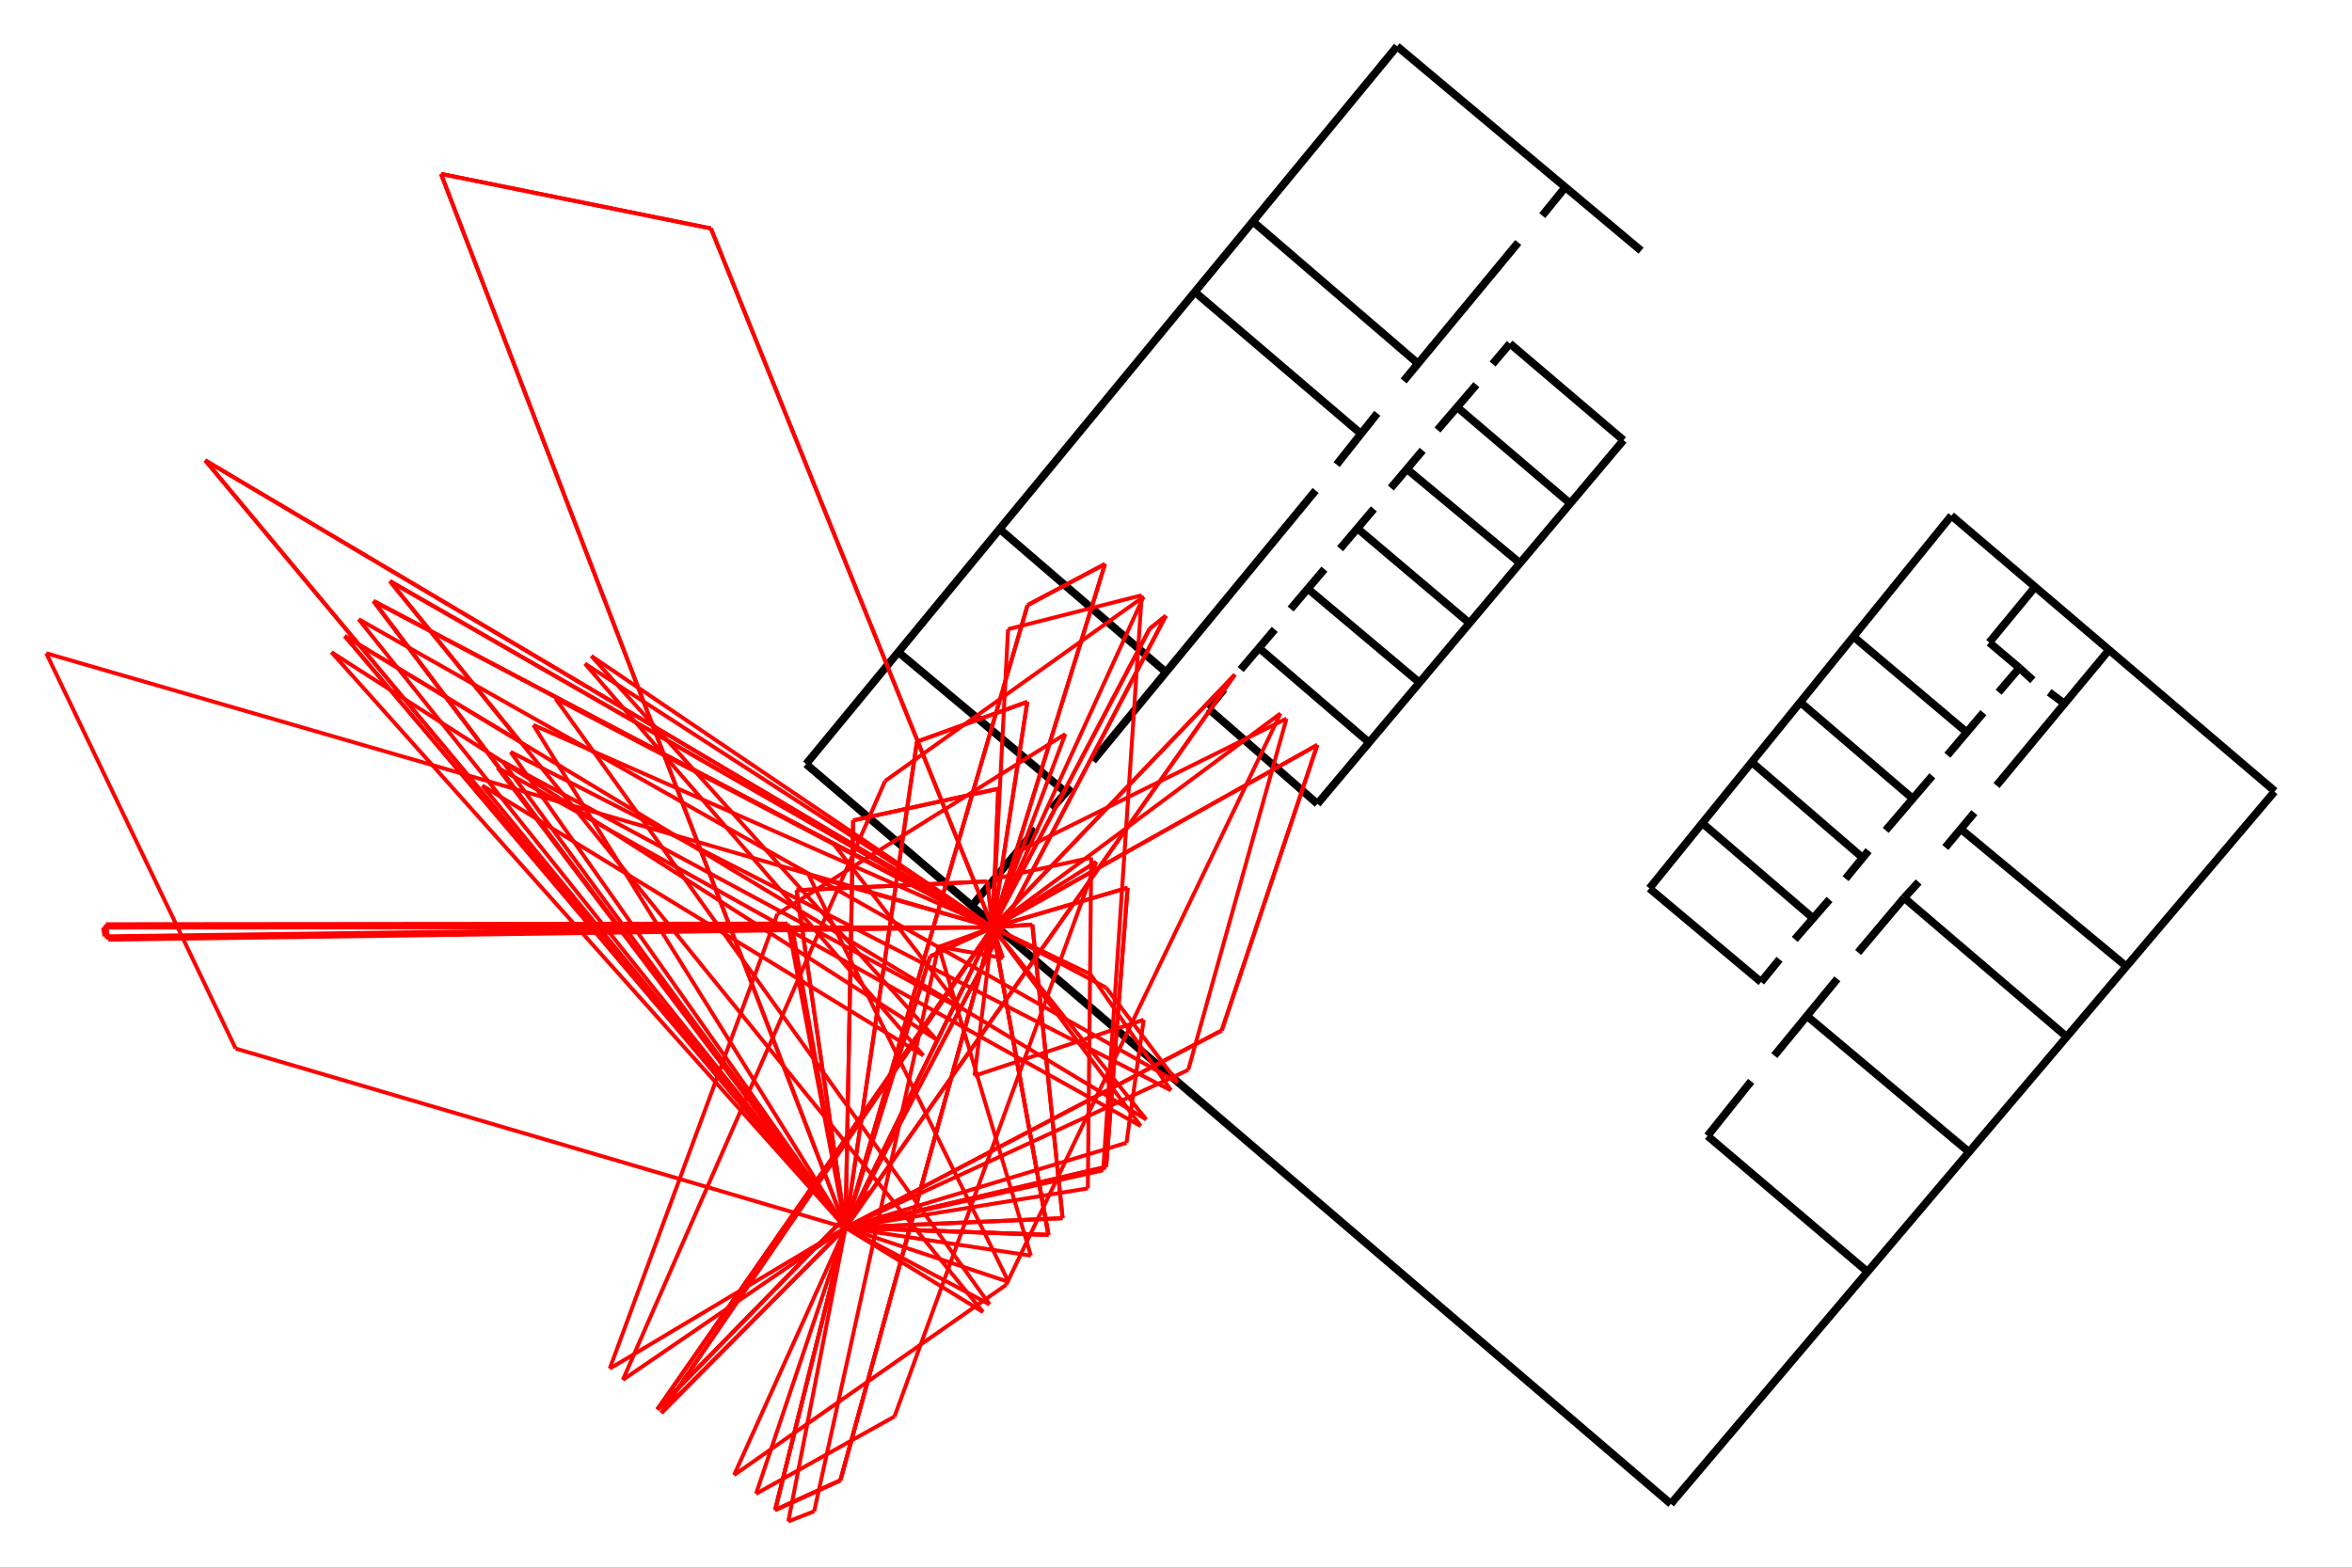 <?xml version="1.0" encoding="utf-8"?>
<svg xmlns="http://www.w3.org/2000/svg" xmlns:xlink="http://www.w3.org/1999/xlink" width="600" height="400" viewBox="0 0 600 400">
<rect x="0" y="0" width="600" height="400" fill="#333333" stroke="none"/>
<defs>
  <clipPath id="clip00">
    <rect x="0" y="0" width="600" height="400"/>
  </clipPath>
</defs>
<polygon clip-path="url(#clip9900)" points="
0,400 600,400 600,0 0,0 
  " fill="#ffffff" fill-opacity="1"/>
<defs>
  <clipPath id="clip01">
    <rect x="120" y="0" width="421" height="400"/>
  </clipPath>
</defs>
<polygon clip-path="url(#clip9900)" points="
11.811,388.189 580.315,388.189 580.315,11.811 11.811,11.811 
  " fill="#ffffff" fill-opacity="1"/>
<defs>
  <clipPath id="clip02">
    <rect x="11" y="11" width="570" height="377"/>
  </clipPath>
</defs>
<polyline clip-path="url(#clip9900)" style="stroke:#000000; stroke-width:1; stroke-opacity:0; fill:none" points="
  11.811,388.189 580.315,388.189 
  "/>
<polyline clip-path="url(#clip9900)" style="stroke:#000000; stroke-width:1; stroke-opacity:0; fill:none" points="
  11.811,388.189 11.811,11.811 
  "/>
<polyline clip-path="url(#clip9902)" style="stroke:#000000; stroke-width:2; stroke-opacity:1; fill:none" points="
  426.234,383.713 205.636,194.95 
  "/>
<polyline clip-path="url(#clip9902)" style="stroke:#000000; stroke-width:2; stroke-opacity:1; fill:none" points="
  205.636,194.95 356.402,11.811 
  "/>
<polyline clip-path="url(#clip9902)" style="stroke:#000000; stroke-width:2; stroke-opacity:1; fill:none" points="
  356.402,11.811 418.641,63.957 
  "/>
<polyline clip-path="url(#clip9902)" style="stroke:#000000; stroke-width:2; stroke-opacity:1; fill:none" points="
  426.234,383.713 580.216,202.003 
  "/>
<polyline clip-path="url(#clip9902)" style="stroke:#000000; stroke-width:2; stroke-opacity:1; fill:none" points="
  580.315,201.874 497.81,131.564 
  "/>
<polyline clip-path="url(#clip9902)" style="stroke:#000000; stroke-width:2; stroke-opacity:1; fill:none" points="
  497.81,131.564 420.769,226.668 
  "/>
<polyline clip-path="url(#clip9902)" style="stroke:#000000; stroke-width:2; stroke-opacity:1; fill:none" points="
  420.769,226.668 449.238,250.555 
  "/>
<polyline clip-path="url(#clip9902)" style="stroke:#000000; stroke-width:2; stroke-opacity:1; fill:none" points="
  515.144,170.423 507.463,163.932 
  "/>
<polyline clip-path="url(#clip9902)" style="stroke:#000000; stroke-width:2; stroke-opacity:1; fill:none" points="
  507.463,163.932 519.115,149.797 
  "/>
<polyline clip-path="url(#clip9902)" style="stroke:#000000; stroke-width:2; stroke-opacity:1; fill:none" points="
  472.852,162.472 501.636,186.774 
  "/>
<polyline clip-path="url(#clip9902)" style="stroke:#000000; stroke-width:2; stroke-opacity:1; fill:none" points="
  459.432,179.317 487.509,203.396 
  "/>
<polyline clip-path="url(#clip9902)" style="stroke:#000000; stroke-width:2; stroke-opacity:1; fill:none" points="
  446.806,194.411 475.148,218.849 
  "/>
<polyline clip-path="url(#clip9902)" style="stroke:#000000; stroke-width:2; stroke-opacity:1; fill:none" points="
  434.18,209.954 462.434,234.212 
  "/>
<polyline clip-path="url(#clip9902)" style="stroke:#000000; stroke-width:2; stroke-opacity:1; fill:none" points="
  435.593,289.826 476.296,324.416 
  "/>
<polyline clip-path="url(#clip9902)" style="stroke:#000000; stroke-width:2; stroke-opacity:1; fill:none" points="
  485.743,229.091 526.534,263.951 
  "/>
<polyline clip-path="url(#clip9902)" style="stroke:#000000; stroke-width:2; stroke-opacity:1; fill:none" points="
  500.576,211.841 541.72,245.982 
  "/>
<polyline clip-path="url(#clip9902)" style="stroke:#000000; stroke-width:2; stroke-opacity:1; fill:none" points="
  319.629,56.536 361.584,92.621 
  "/>
<polyline clip-path="url(#clip9902)" style="stroke:#000000; stroke-width:2; stroke-opacity:1; fill:none" points="
  304.895,74.578 346.725,110.282 
  "/>
<polyline clip-path="url(#clip9902)" style="stroke:#000000; stroke-width:2; stroke-opacity:1; fill:none" points="
  254.95,134.931 297.154,171.27 
  "/>
<polyline clip-path="url(#clip9902)" style="stroke:#000000; stroke-width:2; stroke-opacity:1; fill:none" points="
  336.087,205.103 414.151,112.315 
  "/>
<polyline clip-path="url(#clip9902)" style="stroke:#000000; stroke-width:2; stroke-opacity:1; fill:none" points="
  385.183,87.665 414.151,112.315 
  "/>
<polyline clip-path="url(#clip9902)" style="stroke:#000000; stroke-width:2; stroke-opacity:1; fill:none" points="
  308.267,180.8 336.087,205.103 
  "/>
<polyline clip-path="url(#clip9902)" style="stroke:#000000; stroke-width:2; stroke-opacity:1; fill:none" points="
  321.128,165.298 349.097,189.312 
  "/>
<polyline clip-path="url(#clip9902)" style="stroke:#000000; stroke-width:2; stroke-opacity:1; fill:none" points="
  333.739,150.305 361.833,173.938 
  "/>
<polyline clip-path="url(#clip9902)" style="stroke:#000000; stroke-width:2; stroke-opacity:1; fill:none" points="
  346.85,135.312 374.944,159.072 
  "/>
<polyline clip-path="url(#clip9902)" style="stroke:#000000; stroke-width:2; stroke-opacity:1; fill:none" points="
  359.308,120.02 387.385,143.38 
  "/>
<polyline clip-path="url(#clip9902)" style="stroke:#000000; stroke-width:2; stroke-opacity:1; fill:none" points="
  372.072,104.183 400.541,128.451 
  "/>
<polyline clip-path="url(#clip9902)" style="stroke:#000000; stroke-width:2; stroke-opacity:1; fill:none" points="
  248.06,230.978 264.306,211.571 
  "/>
<polyline clip-path="url(#clip9902)" style="stroke:#000000; stroke-width:2; stroke-opacity:1; fill:none" points="
  268.279,206.36 273.223,200.7 
  "/>
<polyline clip-path="url(#clip9902)" style="stroke:#000000; stroke-width:2; stroke-opacity:1; fill:none" points="
  278.799,194.141 335.612,125.148 
  "/>
<polyline clip-path="url(#clip9902)" style="stroke:#000000; stroke-width:2; stroke-opacity:1; fill:none" points="
  271.59,201.913 229.166,166.38 
  "/>
<polyline clip-path="url(#clip9902)" style="stroke:#000000; stroke-width:2; stroke-opacity:1; fill:none" points="
  340.981,118.541 351.345,105.454 
  "/>
<polyline clip-path="url(#clip9902)" style="stroke:#000000; stroke-width:2; stroke-opacity:1; fill:none" points="
  358.072,97.2 387.306,61.872 
  "/>
<polyline clip-path="url(#clip9902)" style="stroke:#000000; stroke-width:2; stroke-opacity:1; fill:none" points="
  399.305,47.785 393.433,55.018 
  "/>
<polyline clip-path="url(#clip9902)" style="stroke:#000000; stroke-width:2; stroke-opacity:1; fill:none" points="
  380.75,92.875 385.183,87.665 
  "/>
<polyline clip-path="url(#clip9902)" style="stroke:#000000; stroke-width:2; stroke-opacity:1; fill:none" points="
  366.703,109.71 376.63,98.148 
  "/>
<polyline clip-path="url(#clip9902)" style="stroke:#000000; stroke-width:2; stroke-opacity:1; fill:none" points="
  354.805,124.512 362.928,114.899 
  "/>
<polyline clip-path="url(#clip9902)" style="stroke:#000000; stroke-width:2; stroke-opacity:1; fill:none" points="
  341.855,140.014 350.471,129.849 
  "/>
<polyline clip-path="url(#clip9902)" style="stroke:#000000; stroke-width:2; stroke-opacity:1; fill:none" points="
  329.244,155.388 337.86,145.223 
  "/>
<polyline clip-path="url(#clip9902)" style="stroke:#000000; stroke-width:2; stroke-opacity:1; fill:none" points="
  308.267,180.8 312.262,175.844 
  "/>
<polyline clip-path="url(#clip9902)" style="stroke:#000000; stroke-width:2; stroke-opacity:1; fill:none" points="
  316.508,170.825 325.186,160.597 
  "/>
<polyline clip-path="url(#clip9902)" style="stroke:#000000; stroke-width:2; stroke-opacity:1; fill:none" points="
  435.593,289.826 446.718,275.9 
  "/>
<polyline clip-path="url(#clip9902)" style="stroke:#000000; stroke-width:2; stroke-opacity:1; fill:none" points="
  452.633,269.341 468.702,249.755 
  "/>
<polyline clip-path="url(#clip9902)" style="stroke:#000000; stroke-width:2; stroke-opacity:1; fill:none" points="
  474,243.017 485.743,229.091 
  "/>
<polyline clip-path="url(#clip9902)" style="stroke:#000000; stroke-width:2; stroke-opacity:1; fill:none" points="
  461.021,259.279 501.931,293.628 
  "/>
<polyline clip-path="url(#clip9902)" style="stroke:#000000; stroke-width:2; stroke-opacity:1; fill:none" points="
  453.958,244.769 449.238,250.555 
  "/>
<polyline clip-path="url(#clip9902)" style="stroke:#000000; stroke-width:2; stroke-opacity:1; fill:none" points="
  457.843,239.693 466.716,229.495 
  "/>
<polyline clip-path="url(#clip9902)" style="stroke:#000000; stroke-width:2; stroke-opacity:1; fill:none" points="
  470.809,224.19 476.677,217.043 
  "/>
<polyline clip-path="url(#clip9902)" style="stroke:#000000; stroke-width:2; stroke-opacity:1; fill:none" points="
  481.047,211.865 492.941,197.952 
  "/>
<polyline clip-path="url(#clip9902)" style="stroke:#000000; stroke-width:2; stroke-opacity:1; fill:none" points="
  496.779,192.704 505.962,181.833 
  "/>
<polyline clip-path="url(#clip9902)" style="stroke:#000000; stroke-width:2; stroke-opacity:1; fill:none" points="
  509.847,176.622 515.144,170.423 
  "/>
<polyline clip-path="url(#clip9902)" style="stroke:#000000; stroke-width:2; stroke-opacity:1; fill:none" points="
  518.588,173.567 515.144,170.423 
  "/>
<polyline clip-path="url(#clip9902)" style="stroke:#000000; stroke-width:2; stroke-opacity:1; fill:none" points="
  522.737,176.622 526.357,179.317 
  "/>
<polyline clip-path="url(#clip9902)" style="stroke:#000000; stroke-width:2; stroke-opacity:1; fill:none" points="
  509.317,200.431 538.012,165.841 
  "/>
<polyline clip-path="url(#clip9902)" style="stroke:#000000; stroke-width:2; stroke-opacity:1; fill:none" points="
  503.666,207.349 496.25,216.243 
  "/>
<polyline clip-path="url(#clip9902)" style="stroke:#000000; stroke-width:2; stroke-opacity:1; fill:none" points="
  489.451,225.048 485.743,229.091 
  "/>
<polyline clip-path="url(#clip9902)" style="stroke:#ff0000; stroke-width:1; stroke-opacity:1; fill:none" points="
  215.686,313.249 253.233,236.613 
  "/>
<polyline clip-path="url(#clip9902)" style="stroke:#ff0000; stroke-width:1; stroke-opacity:1; fill:none" points="
  215.686,313.249 168.714,360.473 
  "/>
<polyline clip-path="url(#clip9902)" style="stroke:#ff0000; stroke-width:1; stroke-opacity:1; fill:none" points="
  168.714,360.473 253.233,236.613 
  "/>
<polyline clip-path="url(#clip9902)" style="stroke:#ff0000; stroke-width:1; stroke-opacity:1; fill:none" points="
  215.686,313.249 267.46,315.084 
  "/>
<polyline clip-path="url(#clip9902)" style="stroke:#ff0000; stroke-width:1; stroke-opacity:1; fill:none" points="
  267.46,315.084 253.233,236.613 
  "/>
<polyline clip-path="url(#clip9902)" style="stroke:#ff0000; stroke-width:1; stroke-opacity:1; fill:none" points="
  215.686,313.249 136.051,184.974 
  "/>
<polyline clip-path="url(#clip9902)" style="stroke:#ff0000; stroke-width:1; stroke-opacity:1; fill:none" points="
  136.051,184.974 253.233,236.613 
  "/>
<polyline clip-path="url(#clip9902)" style="stroke:#ff0000; stroke-width:1; stroke-opacity:1; fill:none" points="
  215.686,313.249 95.288,153.363 
  "/>
<polyline clip-path="url(#clip9902)" style="stroke:#ff0000; stroke-width:1; stroke-opacity:1; fill:none" points="
  95.288,153.363 253.233,236.613 
  "/>
<polyline clip-path="url(#clip9902)" style="stroke:#ff0000; stroke-width:1; stroke-opacity:1; fill:none" points="
  215.686,313.249 234.46,274.931 
  "/>
<polyline clip-path="url(#clip9902)" style="stroke:#ff0000; stroke-width:1; stroke-opacity:1; fill:none" points="
  234.46,274.931 253.233,236.613 
  "/>
<polyline clip-path="url(#clip9902)" style="stroke:#ff0000; stroke-width:1; stroke-opacity:1; fill:none" points="
  215.686,313.249 234.46,274.931 
  "/>
<polyline clip-path="url(#clip9902)" style="stroke:#ff0000; stroke-width:1; stroke-opacity:1; fill:none" points="
  234.46,274.931 253.233,236.613 
  "/>
<polyline clip-path="url(#clip9902)" style="stroke:#ff0000; stroke-width:1; stroke-opacity:1; fill:none" points="
  215.686,313.249 60.115,267.546 
  "/>
<polyline clip-path="url(#clip9902)" style="stroke:#ff0000; stroke-width:1; stroke-opacity:1; fill:none" points="
  60.115,267.546 11.811,166.688 
  "/>
<polyline clip-path="url(#clip9902)" style="stroke:#ff0000; stroke-width:1; stroke-opacity:1; fill:none" points="
  11.811,166.688 253.233,236.613 
  "/>
<polyline clip-path="url(#clip9902)" style="stroke:#ff0000; stroke-width:1; stroke-opacity:1; fill:none" points="
  215.686,313.249 197.73,385.301 
  "/>
<polyline clip-path="url(#clip9902)" style="stroke:#ff0000; stroke-width:1; stroke-opacity:1; fill:none" points="
  197.73,385.301 214.384,377.718 
  "/>
<polyline clip-path="url(#clip9902)" style="stroke:#ff0000; stroke-width:1; stroke-opacity:1; fill:none" points="
  214.384,377.718 253.233,236.613 
  "/>
<polyline clip-path="url(#clip9902)" style="stroke:#ff0000; stroke-width:1; stroke-opacity:1; fill:none" points="
  215.686,313.249 168.714,360.473 
  "/>
<polyline clip-path="url(#clip9902)" style="stroke:#ff0000; stroke-width:1; stroke-opacity:1; fill:none" points="
  168.714,360.473 192.143,326.138 
  "/>
<polyline clip-path="url(#clip9902)" style="stroke:#ff0000; stroke-width:1; stroke-opacity:1; fill:none" points="
  192.143,326.138 253.233,236.613 
  "/>
<polyline clip-path="url(#clip9902)" style="stroke:#ff0000; stroke-width:1; stroke-opacity:1; fill:none" points="
  215.686,313.249 168.714,360.473 
  "/>
<polyline clip-path="url(#clip9902)" style="stroke:#ff0000; stroke-width:1; stroke-opacity:1; fill:none" points="
  168.714,360.473 192.143,326.138 
  "/>
<polyline clip-path="url(#clip9902)" style="stroke:#ff0000; stroke-width:1; stroke-opacity:1; fill:none" points="
  192.143,326.138 253.233,236.613 
  "/>
<polyline clip-path="url(#clip9902)" style="stroke:#ff0000; stroke-width:1; stroke-opacity:1; fill:none" points="
  215.686,313.249 311.671,262.911 
  "/>
<polyline clip-path="url(#clip9902)" style="stroke:#ff0000; stroke-width:1; stroke-opacity:1; fill:none" points="
  311.671,262.911 336.055,190.056 
  "/>
<polyline clip-path="url(#clip9902)" style="stroke:#ff0000; stroke-width:1; stroke-opacity:1; fill:none" points="
  336.055,190.056 253.233,236.613 
  "/>
<polyline clip-path="url(#clip9902)" style="stroke:#ff0000; stroke-width:1; stroke-opacity:1; fill:none" points="
  215.686,313.249 271.071,310.823 
  "/>
<polyline clip-path="url(#clip9902)" style="stroke:#ff0000; stroke-width:1; stroke-opacity:1; fill:none" points="
  271.071,310.823 263.342,235.901 
  "/>
<polyline clip-path="url(#clip9902)" style="stroke:#ff0000; stroke-width:1; stroke-opacity:1; fill:none" points="
  263.342,235.901 253.233,236.613 
  "/>
<polyline clip-path="url(#clip9902)" style="stroke:#ff0000; stroke-width:1; stroke-opacity:1; fill:none" points="
  215.686,313.249 282.181,297.712 
  "/>
<polyline clip-path="url(#clip9902)" style="stroke:#ff0000; stroke-width:1; stroke-opacity:1; fill:none" points="
  282.181,297.712 287.656,226.514 
  "/>
<polyline clip-path="url(#clip9902)" style="stroke:#ff0000; stroke-width:1; stroke-opacity:1; fill:none" points="
  287.656,226.514 253.233,236.613 
  "/>
<polyline clip-path="url(#clip9902)" style="stroke:#ff0000; stroke-width:1; stroke-opacity:1; fill:none" points="
  215.686,313.249 252.431,332.82 
  "/>
<polyline clip-path="url(#clip9902)" style="stroke:#ff0000; stroke-width:1; stroke-opacity:1; fill:none" points="
  252.431,332.82 141.715,178.242 
  "/>
<polyline clip-path="url(#clip9902)" style="stroke:#ff0000; stroke-width:1; stroke-opacity:1; fill:none" points="
  141.715,178.242 253.233,236.613 
  "/>
<polyline clip-path="url(#clip9902)" style="stroke:#ff0000; stroke-width:1; stroke-opacity:1; fill:none" points="
  215.686,313.249 250.778,334.771 
  "/>
<polyline clip-path="url(#clip9902)" style="stroke:#ff0000; stroke-width:1; stroke-opacity:1; fill:none" points="
  250.778,334.771 99.493,148.256 
  "/>
<polyline clip-path="url(#clip9902)" style="stroke:#ff0000; stroke-width:1; stroke-opacity:1; fill:none" points="
  99.493,148.256 253.233,236.613 
  "/>
<polyline clip-path="url(#clip9902)" style="stroke:#ff0000; stroke-width:1; stroke-opacity:1; fill:none" points="
  215.686,313.249 267.46,315.084 
  "/>
<polyline clip-path="url(#clip9902)" style="stroke:#ff0000; stroke-width:1; stroke-opacity:1; fill:none" points="
  267.46,315.084 265.046,301.769 
  "/>
<polyline clip-path="url(#clip9902)" style="stroke:#ff0000; stroke-width:1; stroke-opacity:1; fill:none" points="
  265.046,301.769 253.233,236.613 
  "/>
<polyline clip-path="url(#clip9902)" style="stroke:#ff0000; stroke-width:1; stroke-opacity:1; fill:none" points="
  215.686,313.249 267.46,315.084 
  "/>
<polyline clip-path="url(#clip9902)" style="stroke:#ff0000; stroke-width:1; stroke-opacity:1; fill:none" points="
  267.46,315.084 265.046,301.769 
  "/>
<polyline clip-path="url(#clip9902)" style="stroke:#ff0000; stroke-width:1; stroke-opacity:1; fill:none" points="
  265.046,301.769 253.233,236.613 
  "/>
<polyline clip-path="url(#clip9902)" style="stroke:#ff0000; stroke-width:1; stroke-opacity:1; fill:none" points="
  215.686,313.249 221.964,304.09 
  "/>
<polyline clip-path="url(#clip9902)" style="stroke:#ff0000; stroke-width:1; stroke-opacity:1; fill:none" points="
  221.964,304.09 167.707,359.611 
  "/>
<polyline clip-path="url(#clip9902)" style="stroke:#ff0000; stroke-width:1; stroke-opacity:1; fill:none" points="
  167.707,359.611 253.233,236.613 
  "/>
<polyline clip-path="url(#clip9902)" style="stroke:#ff0000; stroke-width:1; stroke-opacity:1; fill:none" points="
  215.686,313.249 126.907,195.843 
  "/>
<polyline clip-path="url(#clip9902)" style="stroke:#ff0000; stroke-width:1; stroke-opacity:1; fill:none" points="
  126.907,195.843 291.002,287.303 
  "/>
<polyline clip-path="url(#clip9902)" style="stroke:#ff0000; stroke-width:1; stroke-opacity:1; fill:none" points="
  291.002,287.303 253.233,236.613 
  "/>
<polyline clip-path="url(#clip9902)" style="stroke:#ff0000; stroke-width:1; stroke-opacity:1; fill:none" points="
  215.686,313.249 87.929,162.3 
  "/>
<polyline clip-path="url(#clip9902)" style="stroke:#ff0000; stroke-width:1; stroke-opacity:1; fill:none" points="
  87.929,162.3 292.411,285.641 
  "/>
<polyline clip-path="url(#clip9902)" style="stroke:#ff0000; stroke-width:1; stroke-opacity:1; fill:none" points="
  292.411,285.641 253.233,236.613 
  "/>
<polyline clip-path="url(#clip9902)" style="stroke:#ff0000; stroke-width:1; stroke-opacity:1; fill:none" points="
  215.686,313.249 291.123,206.081 
  "/>
<polyline clip-path="url(#clip9902)" style="stroke:#ff0000; stroke-width:1; stroke-opacity:1; fill:none" points="
  291.123,206.081 315.021,172.131 
  "/>
<polyline clip-path="url(#clip9902)" style="stroke:#ff0000; stroke-width:1; stroke-opacity:1; fill:none" points="
  315.021,172.131 253.233,236.613 
  "/>
<polyline clip-path="url(#clip9902)" style="stroke:#ff0000; stroke-width:1; stroke-opacity:1; fill:none" points="
  215.686,313.249 229.141,270.138 
  "/>
<polyline clip-path="url(#clip9902)" style="stroke:#ff0000; stroke-width:1; stroke-opacity:1; fill:none" points="
  229.141,270.138 237.289,244.031 
  "/>
<polyline clip-path="url(#clip9902)" style="stroke:#ff0000; stroke-width:1; stroke-opacity:1; fill:none" points="
  237.289,244.031 253.233,236.613 
  "/>
<polyline clip-path="url(#clip9902)" style="stroke:#ff0000; stroke-width:1; stroke-opacity:1; fill:none" points="
  215.686,313.249 58.766,125.164 
  "/>
<polyline clip-path="url(#clip9902)" style="stroke:#ff0000; stroke-width:1; stroke-opacity:1; fill:none" points="
  58.766,125.164 52.337,117.459 
  "/>
<polyline clip-path="url(#clip9902)" style="stroke:#ff0000; stroke-width:1; stroke-opacity:1; fill:none" points="
  52.337,117.459 253.233,236.613 
  "/>
<polyline clip-path="url(#clip9902)" style="stroke:#ff0000; stroke-width:1; stroke-opacity:1; fill:none" points="
  215.686,313.249 101.393,161.469 
  "/>
<polyline clip-path="url(#clip9902)" style="stroke:#ff0000; stroke-width:1; stroke-opacity:1; fill:none" points="
  101.393,161.469 95.288,153.363 
  "/>
<polyline clip-path="url(#clip9902)" style="stroke:#ff0000; stroke-width:1; stroke-opacity:1; fill:none" points="
  95.288,153.363 253.233,236.613 
  "/>
<polyline clip-path="url(#clip9902)" style="stroke:#ff0000; stroke-width:1; stroke-opacity:1; fill:none" points="
  215.686,313.249 291.123,206.081 
  "/>
<polyline clip-path="url(#clip9902)" style="stroke:#ff0000; stroke-width:1; stroke-opacity:1; fill:none" points="
  291.123,206.081 315.021,172.131 
  "/>
<polyline clip-path="url(#clip9902)" style="stroke:#ff0000; stroke-width:1; stroke-opacity:1; fill:none" points="
  315.021,172.131 253.233,236.613 
  "/>
<polyline clip-path="url(#clip9902)" style="stroke:#ff0000; stroke-width:1; stroke-opacity:1; fill:none" points="
  215.686,313.249 229.141,270.138 
  "/>
<polyline clip-path="url(#clip9902)" style="stroke:#ff0000; stroke-width:1; stroke-opacity:1; fill:none" points="
  229.141,270.138 237.289,244.031 
  "/>
<polyline clip-path="url(#clip9902)" style="stroke:#ff0000; stroke-width:1; stroke-opacity:1; fill:none" points="
  237.289,244.031 253.233,236.613 
  "/>
<polyline clip-path="url(#clip9902)" style="stroke:#ff0000; stroke-width:1; stroke-opacity:1; fill:none" points="
  215.686,313.249 58.766,125.164 
  "/>
<polyline clip-path="url(#clip9902)" style="stroke:#ff0000; stroke-width:1; stroke-opacity:1; fill:none" points="
  58.766,125.164 52.337,117.459 
  "/>
<polyline clip-path="url(#clip9902)" style="stroke:#ff0000; stroke-width:1; stroke-opacity:1; fill:none" points="
  52.337,117.459 253.233,236.613 
  "/>
<polyline clip-path="url(#clip9902)" style="stroke:#ff0000; stroke-width:1; stroke-opacity:1; fill:none" points="
  215.686,313.249 101.393,161.469 
  "/>
<polyline clip-path="url(#clip9902)" style="stroke:#ff0000; stroke-width:1; stroke-opacity:1; fill:none" points="
  101.393,161.469 95.288,153.363 
  "/>
<polyline clip-path="url(#clip9902)" style="stroke:#ff0000; stroke-width:1; stroke-opacity:1; fill:none" points="
  95.288,153.363 253.233,236.613 
  "/>
<polyline clip-path="url(#clip9902)" style="stroke:#ff0000; stroke-width:1; stroke-opacity:1; fill:none" points="
  215.686,313.249 187.272,376.353 
  "/>
<polyline clip-path="url(#clip9902)" style="stroke:#ff0000; stroke-width:1; stroke-opacity:1; fill:none" points="
  187.272,376.353 256.65,327.841 
  "/>
<polyline clip-path="url(#clip9902)" style="stroke:#ff0000; stroke-width:1; stroke-opacity:1; fill:none" points="
  256.65,327.841 326.65,182.041 
  "/>
<polyline clip-path="url(#clip9902)" style="stroke:#ff0000; stroke-width:1; stroke-opacity:1; fill:none" points="
  326.65,182.041 253.233,236.613 
  "/>
<polyline clip-path="url(#clip9902)" style="stroke:#ff0000; stroke-width:1; stroke-opacity:1; fill:none" points="
  215.686,313.249 192.87,381.143 
  "/>
<polyline clip-path="url(#clip9902)" style="stroke:#ff0000; stroke-width:1; stroke-opacity:1; fill:none" points="
  192.87,381.143 228.201,361.413 
  "/>
<polyline clip-path="url(#clip9902)" style="stroke:#ff0000; stroke-width:1; stroke-opacity:1; fill:none" points="
  228.201,361.413 279.653,219.873 
  "/>
<polyline clip-path="url(#clip9902)" style="stroke:#ff0000; stroke-width:1; stroke-opacity:1; fill:none" points="
  279.653,219.873 253.233,236.613 
  "/>
<polyline clip-path="url(#clip9902)" style="stroke:#ff0000; stroke-width:1; stroke-opacity:1; fill:none" points="
  215.686,313.249 201.105,388.189 
  "/>
<polyline clip-path="url(#clip9902)" style="stroke:#ff0000; stroke-width:1; stroke-opacity:1; fill:none" points="
  201.105,388.189 207.704,385.601 
  "/>
<polyline clip-path="url(#clip9902)" style="stroke:#ff0000; stroke-width:1; stroke-opacity:1; fill:none" points="
  207.704,385.601 239.384,241.623 
  "/>
<polyline clip-path="url(#clip9902)" style="stroke:#ff0000; stroke-width:1; stroke-opacity:1; fill:none" points="
  239.384,241.623 253.233,236.613 
  "/>
<polyline clip-path="url(#clip9902)" style="stroke:#ff0000; stroke-width:1; stroke-opacity:1; fill:none" points="
  215.686,313.249 197.73,385.301 
  "/>
<polyline clip-path="url(#clip9902)" style="stroke:#ff0000; stroke-width:1; stroke-opacity:1; fill:none" points="
  197.73,385.301 214.384,377.718 
  "/>
<polyline clip-path="url(#clip9902)" style="stroke:#ff0000; stroke-width:1; stroke-opacity:1; fill:none" points="
  214.384,377.718 221.494,351.893 
  "/>
<polyline clip-path="url(#clip9902)" style="stroke:#ff0000; stroke-width:1; stroke-opacity:1; fill:none" points="
  221.494,351.893 253.233,236.613 
  "/>
<polyline clip-path="url(#clip9902)" style="stroke:#ff0000; stroke-width:1; stroke-opacity:1; fill:none" points="
  215.686,313.249 197.73,385.301 
  "/>
<polyline clip-path="url(#clip9902)" style="stroke:#ff0000; stroke-width:1; stroke-opacity:1; fill:none" points="
  197.73,385.301 214.384,377.718 
  "/>
<polyline clip-path="url(#clip9902)" style="stroke:#ff0000; stroke-width:1; stroke-opacity:1; fill:none" points="
  214.384,377.718 221.494,351.893 
  "/>
<polyline clip-path="url(#clip9902)" style="stroke:#ff0000; stroke-width:1; stroke-opacity:1; fill:none" points="
  221.494,351.893 253.233,236.613 
  "/>
<polyline clip-path="url(#clip9902)" style="stroke:#ff0000; stroke-width:1; stroke-opacity:1; fill:none" points="
  215.686,313.249 158.893,352.069 
  "/>
<polyline clip-path="url(#clip9902)" style="stroke:#ff0000; stroke-width:1; stroke-opacity:1; fill:none" points="
  158.893,352.069 225.788,199.266 
  "/>
<polyline clip-path="url(#clip9902)" style="stroke:#ff0000; stroke-width:1; stroke-opacity:1; fill:none" points="
  225.788,199.266 291.715,152.269 
  "/>
<polyline clip-path="url(#clip9902)" style="stroke:#ff0000; stroke-width:1; stroke-opacity:1; fill:none" points="
  291.715,152.269 253.233,236.613 
  "/>
<polyline clip-path="url(#clip9902)" style="stroke:#ff0000; stroke-width:1; stroke-opacity:1; fill:none" points="
  215.686,313.249 155.545,349.204 
  "/>
<polyline clip-path="url(#clip9902)" style="stroke:#ff0000; stroke-width:1; stroke-opacity:1; fill:none" points="
  155.545,349.204 198.296,233.204 
  "/>
<polyline clip-path="url(#clip9902)" style="stroke:#ff0000; stroke-width:1; stroke-opacity:1; fill:none" points="
  198.296,233.204 271.772,187.282 
  "/>
<polyline clip-path="url(#clip9902)" style="stroke:#ff0000; stroke-width:1; stroke-opacity:1; fill:none" points="
  271.772,187.282 253.233,236.613 
  "/>
<polyline clip-path="url(#clip9902)" style="stroke:#ff0000; stroke-width:1; stroke-opacity:1; fill:none" points="
  215.686,313.249 281.435,298.592 
  "/>
<polyline clip-path="url(#clip9902)" style="stroke:#ff0000; stroke-width:1; stroke-opacity:1; fill:none" points="
  281.435,298.592 291.26,151.882 
  "/>
<polyline clip-path="url(#clip9902)" style="stroke:#ff0000; stroke-width:1; stroke-opacity:1; fill:none" points="
  291.26,151.882 257.16,160.539 
  "/>
<polyline clip-path="url(#clip9902)" style="stroke:#ff0000; stroke-width:1; stroke-opacity:1; fill:none" points="
  257.16,160.539 253.233,236.613 
  "/>
<polyline clip-path="url(#clip9902)" style="stroke:#ff0000; stroke-width:1; stroke-opacity:1; fill:none" points="
  215.686,313.249 303.121,273.002 
  "/>
<polyline clip-path="url(#clip9902)" style="stroke:#ff0000; stroke-width:1; stroke-opacity:1; fill:none" points="
  303.121,273.002 328.188,183.351 
  "/>
<polyline clip-path="url(#clip9902)" style="stroke:#ff0000; stroke-width:1; stroke-opacity:1; fill:none" points="
  328.188,183.351 259.345,217.507 
  "/>
<polyline clip-path="url(#clip9902)" style="stroke:#ff0000; stroke-width:1; stroke-opacity:1; fill:none" points="
  259.345,217.507 253.233,236.613 
  "/>
<polyline clip-path="url(#clip9902)" style="stroke:#ff0000; stroke-width:1; stroke-opacity:1; fill:none" points="
  215.686,313.249 287.37,291.588 
  "/>
<polyline clip-path="url(#clip9902)" style="stroke:#ff0000; stroke-width:1; stroke-opacity:1; fill:none" points="
  287.37,291.588 291.753,260.181 
  "/>
<polyline clip-path="url(#clip9902)" style="stroke:#ff0000; stroke-width:1; stroke-opacity:1; fill:none" points="
  291.753,260.181 248.608,274.473 
  "/>
<polyline clip-path="url(#clip9902)" style="stroke:#ff0000; stroke-width:1; stroke-opacity:1; fill:none" points="
  248.608,274.473 253.233,236.613 
  "/>
<polyline clip-path="url(#clip9902)" style="stroke:#ff0000; stroke-width:1; stroke-opacity:1; fill:none" points="
  215.686,313.249 277.511,303.223 
  "/>
<polyline clip-path="url(#clip9902)" style="stroke:#ff0000; stroke-width:1; stroke-opacity:1; fill:none" points="
  277.511,303.223 278.375,218.813 
  "/>
<polyline clip-path="url(#clip9902)" style="stroke:#ff0000; stroke-width:1; stroke-opacity:1; fill:none" points="
  278.375,218.813 253.65,224.255 
  "/>
<polyline clip-path="url(#clip9902)" style="stroke:#ff0000; stroke-width:1; stroke-opacity:1; fill:none" points="
  253.65,224.255 253.233,236.613 
  "/>
<polyline clip-path="url(#clip9902)" style="stroke:#ff0000; stroke-width:1; stroke-opacity:1; fill:none" points="
  215.686,313.249 262.976,320.375 
  "/>
<polyline clip-path="url(#clip9902)" style="stroke:#ff0000; stroke-width:1; stroke-opacity:1; fill:none" points="
  262.976,320.375 239.463,241.533 
  "/>
<polyline clip-path="url(#clip9902)" style="stroke:#ff0000; stroke-width:1; stroke-opacity:1; fill:none" points="
  239.463,241.533 255.835,244.449 
  "/>
<polyline clip-path="url(#clip9902)" style="stroke:#ff0000; stroke-width:1; stroke-opacity:1; fill:none" points="
  255.835,244.449 253.233,236.613 
  "/>
<polyline clip-path="url(#clip9902)" style="stroke:#ff0000; stroke-width:1; stroke-opacity:1; fill:none" points="
  215.686,313.249 311.671,262.911 
  "/>
<polyline clip-path="url(#clip9902)" style="stroke:#ff0000; stroke-width:1; stroke-opacity:1; fill:none" points="
  311.671,262.911 321.709,232.92 
  "/>
<polyline clip-path="url(#clip9902)" style="stroke:#ff0000; stroke-width:1; stroke-opacity:1; fill:none" points="
  321.709,232.92 336.055,190.056 
  "/>
<polyline clip-path="url(#clip9902)" style="stroke:#ff0000; stroke-width:1; stroke-opacity:1; fill:none" points="
  336.055,190.056 253.233,236.613 
  "/>
<polyline clip-path="url(#clip9902)" style="stroke:#ff0000; stroke-width:1; stroke-opacity:1; fill:none" points="
  215.686,313.249 257.288,327.088 
  "/>
<polyline clip-path="url(#clip9902)" style="stroke:#ff0000; stroke-width:1; stroke-opacity:1; fill:none" points="
  257.288,327.088 230.691,272.952 
  "/>
<polyline clip-path="url(#clip9902)" style="stroke:#ff0000; stroke-width:1; stroke-opacity:1; fill:none" points="
  230.691,272.952 206.306,223.316 
  "/>
<polyline clip-path="url(#clip9902)" style="stroke:#ff0000; stroke-width:1; stroke-opacity:1; fill:none" points="
  206.306,223.316 253.233,236.613 
  "/>
<polyline clip-path="url(#clip9902)" style="stroke:#ff0000; stroke-width:1; stroke-opacity:1; fill:none" points="
  215.686,313.249 271.071,310.823 
  "/>
<polyline clip-path="url(#clip9902)" style="stroke:#ff0000; stroke-width:1; stroke-opacity:1; fill:none" points="
  271.071,310.823 269.571,296.286 
  "/>
<polyline clip-path="url(#clip9902)" style="stroke:#ff0000; stroke-width:1; stroke-opacity:1; fill:none" points="
  269.571,296.286 263.342,235.901 
  "/>
<polyline clip-path="url(#clip9902)" style="stroke:#ff0000; stroke-width:1; stroke-opacity:1; fill:none" points="
  263.342,235.901 253.233,236.613 
  "/>
<polyline clip-path="url(#clip9902)" style="stroke:#ff0000; stroke-width:1; stroke-opacity:1; fill:none" points="
  215.686,313.249 282.181,297.712 
  "/>
<polyline clip-path="url(#clip9902)" style="stroke:#ff0000; stroke-width:1; stroke-opacity:1; fill:none" points="
  282.181,297.712 283.655,278.548 
  "/>
<polyline clip-path="url(#clip9902)" style="stroke:#ff0000; stroke-width:1; stroke-opacity:1; fill:none" points="
  283.655,278.548 287.656,226.514 
  "/>
<polyline clip-path="url(#clip9902)" style="stroke:#ff0000; stroke-width:1; stroke-opacity:1; fill:none" points="
  287.656,226.514 253.233,236.613 
  "/>
<polyline clip-path="url(#clip9902)" style="stroke:#ff0000; stroke-width:1; stroke-opacity:1; fill:none" points="
  215.686,313.249 202.077,236.587 
  "/>
<polyline clip-path="url(#clip9902)" style="stroke:#ff0000; stroke-width:1; stroke-opacity:1; fill:none" points="
  202.077,236.587 26.649,238.91 
  "/>
<polyline clip-path="url(#clip9902)" style="stroke:#ff0000; stroke-width:1; stroke-opacity:1; fill:none" points="
  26.649,238.91 26.295,236.671 
  "/>
<polyline clip-path="url(#clip9902)" style="stroke:#ff0000; stroke-width:1; stroke-opacity:1; fill:none" points="
  26.295,236.671 253.233,236.613 
  "/>
<polyline clip-path="url(#clip9902)" style="stroke:#ff0000; stroke-width:1; stroke-opacity:1; fill:none" points="
  215.686,313.249 200.957,235.647 
  "/>
<polyline clip-path="url(#clip9902)" style="stroke:#ff0000; stroke-width:1; stroke-opacity:1; fill:none" points="
  200.957,235.647 27.015,235.811 
  "/>
<polyline clip-path="url(#clip9902)" style="stroke:#ff0000; stroke-width:1; stroke-opacity:1; fill:none" points="
  27.015,235.811 27.636,239.754 
  "/>
<polyline clip-path="url(#clip9902)" style="stroke:#ff0000; stroke-width:1; stroke-opacity:1; fill:none" points="
  27.636,239.754 253.233,236.613 
  "/>
<polyline clip-path="url(#clip9902)" style="stroke:#ff0000; stroke-width:1; stroke-opacity:1; fill:none" points="
  215.686,313.249 221.964,304.09 
  "/>
<polyline clip-path="url(#clip9902)" style="stroke:#ff0000; stroke-width:1; stroke-opacity:1; fill:none" points="
  221.964,304.09 167.707,359.611 
  "/>
<polyline clip-path="url(#clip9902)" style="stroke:#ff0000; stroke-width:1; stroke-opacity:1; fill:none" points="
  167.707,359.611 185.078,334.628 
  "/>
<polyline clip-path="url(#clip9902)" style="stroke:#ff0000; stroke-width:1; stroke-opacity:1; fill:none" points="
  185.078,334.628 253.233,236.613 
  "/>
<polyline clip-path="url(#clip9902)" style="stroke:#ff0000; stroke-width:1; stroke-opacity:1; fill:none" points="
  215.686,313.249 221.964,304.09 
  "/>
<polyline clip-path="url(#clip9902)" style="stroke:#ff0000; stroke-width:1; stroke-opacity:1; fill:none" points="
  221.964,304.09 167.707,359.611 
  "/>
<polyline clip-path="url(#clip9902)" style="stroke:#ff0000; stroke-width:1; stroke-opacity:1; fill:none" points="
  167.707,359.611 185.078,334.628 
  "/>
<polyline clip-path="url(#clip9902)" style="stroke:#ff0000; stroke-width:1; stroke-opacity:1; fill:none" points="
  185.078,334.628 253.233,236.613 
  "/>
<polyline clip-path="url(#clip9902)" style="stroke:#ff0000; stroke-width:1; stroke-opacity:1; fill:none" points="
  215.686,313.249 130.264,191.853 
  "/>
<polyline clip-path="url(#clip9902)" style="stroke:#ff0000; stroke-width:1; stroke-opacity:1; fill:none" points="
  130.264,191.853 298.712,278.204 
  "/>
<polyline clip-path="url(#clip9902)" style="stroke:#ff0000; stroke-width:1; stroke-opacity:1; fill:none" points="
  298.712,278.204 278.181,248.583 
  "/>
<polyline clip-path="url(#clip9902)" style="stroke:#ff0000; stroke-width:1; stroke-opacity:1; fill:none" points="
  278.181,248.583 253.233,236.613 
  "/>
<polyline clip-path="url(#clip9902)" style="stroke:#ff0000; stroke-width:1; stroke-opacity:1; fill:none" points="
  215.686,313.249 128.214,194.29 
  "/>
<polyline clip-path="url(#clip9902)" style="stroke:#ff0000; stroke-width:1; stroke-opacity:1; fill:none" points="
  128.214,194.29 245.27,257.461 
  "/>
<polyline clip-path="url(#clip9902)" style="stroke:#ff0000; stroke-width:1; stroke-opacity:1; fill:none" points="
  245.27,257.461 212.716,215.403 
  "/>
<polyline clip-path="url(#clip9902)" style="stroke:#ff0000; stroke-width:1; stroke-opacity:1; fill:none" points="
  212.716,215.403 253.233,236.613 
  "/>
<polyline clip-path="url(#clip9902)" style="stroke:#ff0000; stroke-width:1; stroke-opacity:1; fill:none" points="
  215.686,313.249 123.034,200.446 
  "/>
<polyline clip-path="url(#clip9902)" style="stroke:#ff0000; stroke-width:1; stroke-opacity:1; fill:none" points="
  123.034,200.446 235.553,269.305 
  "/>
<polyline clip-path="url(#clip9902)" style="stroke:#ff0000; stroke-width:1; stroke-opacity:1; fill:none" points="
  235.553,269.305 149.213,169.329 
  "/>
<polyline clip-path="url(#clip9902)" style="stroke:#ff0000; stroke-width:1; stroke-opacity:1; fill:none" points="
  149.213,169.329 253.233,236.613 
  "/>
<polyline clip-path="url(#clip9902)" style="stroke:#ff0000; stroke-width:1; stroke-opacity:1; fill:none" points="
  215.686,313.249 91.479,157.988 
  "/>
<polyline clip-path="url(#clip9902)" style="stroke:#ff0000; stroke-width:1; stroke-opacity:1; fill:none" points="
  91.479,157.988 300.427,276.181 
  "/>
<polyline clip-path="url(#clip9902)" style="stroke:#ff0000; stroke-width:1; stroke-opacity:1; fill:none" points="
  300.427,276.181 282.167,251.989 
  "/>
<polyline clip-path="url(#clip9902)" style="stroke:#ff0000; stroke-width:1; stroke-opacity:1; fill:none" points="
  282.167,251.989 253.233,236.613 
  "/>
<polyline clip-path="url(#clip9902)" style="stroke:#ff0000; stroke-width:1; stroke-opacity:1; fill:none" points="
  215.686,313.249 87.956,162.267 
  "/>
<polyline clip-path="url(#clip9902)" style="stroke:#ff0000; stroke-width:1; stroke-opacity:1; fill:none" points="
  87.956,162.267 132.54,189.147 
  "/>
<polyline clip-path="url(#clip9902)" style="stroke:#ff0000; stroke-width:1; stroke-opacity:1; fill:none" points="
  132.54,189.147 99.446,148.313 
  "/>
<polyline clip-path="url(#clip9902)" style="stroke:#ff0000; stroke-width:1; stroke-opacity:1; fill:none" points="
  99.446,148.313 253.233,236.613 
  "/>
<polyline clip-path="url(#clip9902)" style="stroke:#ff0000; stroke-width:1; stroke-opacity:1; fill:none" points="
  215.686,313.249 84.548,166.406 
  "/>
<polyline clip-path="url(#clip9902)" style="stroke:#ff0000; stroke-width:1; stroke-opacity:1; fill:none" points="
  84.548,166.406 238.884,265.246 
  "/>
<polyline clip-path="url(#clip9902)" style="stroke:#ff0000; stroke-width:1; stroke-opacity:1; fill:none" points="
  238.884,265.246 150.851,167.383 
  "/>
<polyline clip-path="url(#clip9902)" style="stroke:#ff0000; stroke-width:1; stroke-opacity:1; fill:none" points="
  150.851,167.383 253.233,236.613 
  "/>
<polyline clip-path="url(#clip9902)" style="stroke:#ff0000; stroke-width:1; stroke-opacity:1; fill:none" points="
  215.686,313.249 277.738,194.694 
  "/>
<polyline clip-path="url(#clip9902)" style="stroke:#ff0000; stroke-width:1; stroke-opacity:1; fill:none" points="
  277.738,194.694 297.405,157.118 
  "/>
<polyline clip-path="url(#clip9902)" style="stroke:#ff0000; stroke-width:1; stroke-opacity:1; fill:none" points="
  297.405,157.118 293.275,160.419 
  "/>
<polyline clip-path="url(#clip9902)" style="stroke:#ff0000; stroke-width:1; stroke-opacity:1; fill:none" points="
  293.275,160.419 253.233,236.613 
  "/>
<polyline clip-path="url(#clip9902)" style="stroke:#ff0000; stroke-width:1; stroke-opacity:1; fill:none" points="
  215.686,313.249 255.708,176.375 
  "/>
<polyline clip-path="url(#clip9902)" style="stroke:#ff0000; stroke-width:1; stroke-opacity:1; fill:none" points="
  255.708,176.375 262.134,154.399 
  "/>
<polyline clip-path="url(#clip9902)" style="stroke:#ff0000; stroke-width:1; stroke-opacity:1; fill:none" points="
  262.134,154.399 281.894,143.9 
  "/>
<polyline clip-path="url(#clip9902)" style="stroke:#ff0000; stroke-width:1; stroke-opacity:1; fill:none" points="
  281.894,143.9 253.233,236.613 
  "/>
<polyline clip-path="url(#clip9902)" style="stroke:#ff0000; stroke-width:1; stroke-opacity:1; fill:none" points="
  215.686,313.249 231.242,207.422 
  "/>
<polyline clip-path="url(#clip9902)" style="stroke:#ff0000; stroke-width:1; stroke-opacity:1; fill:none" points="
  231.242,207.422 233.916,189.232 
  "/>
<polyline clip-path="url(#clip9902)" style="stroke:#ff0000; stroke-width:1; stroke-opacity:1; fill:none" points="
  233.916,189.232 262.063,179.085 
  "/>
<polyline clip-path="url(#clip9902)" style="stroke:#ff0000; stroke-width:1; stroke-opacity:1; fill:none" points="
  262.063,179.085 253.233,236.613 
  "/>
<polyline clip-path="url(#clip9902)" style="stroke:#ff0000; stroke-width:1; stroke-opacity:1; fill:none" points="
  215.686,313.249 217.362,224.332 
  "/>
<polyline clip-path="url(#clip9902)" style="stroke:#ff0000; stroke-width:1; stroke-opacity:1; fill:none" points="
  217.362,224.332 217.645,209.319 
  "/>
<polyline clip-path="url(#clip9902)" style="stroke:#ff0000; stroke-width:1; stroke-opacity:1; fill:none" points="
  217.645,209.319 254.657,201.244 
  "/>
<polyline clip-path="url(#clip9902)" style="stroke:#ff0000; stroke-width:1; stroke-opacity:1; fill:none" points="
  254.657,201.244 253.233,236.613 
  "/>
<polyline clip-path="url(#clip9902)" style="stroke:#ff0000; stroke-width:1; stroke-opacity:1; fill:none" points="
  215.686,313.249 205.045,239.844 
  "/>
<polyline clip-path="url(#clip9902)" style="stroke:#ff0000; stroke-width:1; stroke-opacity:1; fill:none" points="
  205.045,239.844 203.204,227.145 
  "/>
<polyline clip-path="url(#clip9902)" style="stroke:#ff0000; stroke-width:1; stroke-opacity:1; fill:none" points="
  203.204,227.145 251.852,224.888 
  "/>
<polyline clip-path="url(#clip9902)" style="stroke:#ff0000; stroke-width:1; stroke-opacity:1; fill:none" points="
  251.852,224.888 253.233,236.613 
  "/>
<polyline clip-path="url(#clip9902)" style="stroke:#ff0000; stroke-width:1; stroke-opacity:1; fill:none" points="
  215.686,313.249 116.88,55.775 
  "/>
<polyline clip-path="url(#clip9902)" style="stroke:#ff0000; stroke-width:1; stroke-opacity:1; fill:none" points="
  116.88,55.775 112.505,44.373 
  "/>
<polyline clip-path="url(#clip9902)" style="stroke:#ff0000; stroke-width:1; stroke-opacity:1; fill:none" points="
  112.505,44.373 181.352,58.291 
  "/>
<polyline clip-path="url(#clip9902)" style="stroke:#ff0000; stroke-width:1; stroke-opacity:1; fill:none" points="
  181.352,58.291 253.233,236.613 
  "/>
<polyline clip-path="url(#clip9902)" style="stroke:#ff0000; stroke-width:1; stroke-opacity:1; fill:none" points="
  215.686,313.249 277.738,194.694 
  "/>
<polyline clip-path="url(#clip9902)" style="stroke:#ff0000; stroke-width:1; stroke-opacity:1; fill:none" points="
  277.738,194.694 297.405,157.118 
  "/>
<polyline clip-path="url(#clip9902)" style="stroke:#ff0000; stroke-width:1; stroke-opacity:1; fill:none" points="
  297.405,157.118 293.275,160.419 
  "/>
<polyline clip-path="url(#clip9902)" style="stroke:#ff0000; stroke-width:1; stroke-opacity:1; fill:none" points="
  293.275,160.419 253.233,236.613 
  "/>
<polyline clip-path="url(#clip9902)" style="stroke:#ff0000; stroke-width:1; stroke-opacity:1; fill:none" points="
  215.686,313.249 255.708,176.375 
  "/>
<polyline clip-path="url(#clip9902)" style="stroke:#ff0000; stroke-width:1; stroke-opacity:1; fill:none" points="
  255.708,176.375 262.134,154.399 
  "/>
<polyline clip-path="url(#clip9902)" style="stroke:#ff0000; stroke-width:1; stroke-opacity:1; fill:none" points="
  262.134,154.399 281.894,143.9 
  "/>
<polyline clip-path="url(#clip9902)" style="stroke:#ff0000; stroke-width:1; stroke-opacity:1; fill:none" points="
  281.894,143.9 253.233,236.613 
  "/>
<polyline clip-path="url(#clip9902)" style="stroke:#ff0000; stroke-width:1; stroke-opacity:1; fill:none" points="
  215.686,313.249 231.242,207.422 
  "/>
<polyline clip-path="url(#clip9902)" style="stroke:#ff0000; stroke-width:1; stroke-opacity:1; fill:none" points="
  231.242,207.422 233.916,189.232 
  "/>
<polyline clip-path="url(#clip9902)" style="stroke:#ff0000; stroke-width:1; stroke-opacity:1; fill:none" points="
  233.916,189.232 262.063,179.085 
  "/>
<polyline clip-path="url(#clip9902)" style="stroke:#ff0000; stroke-width:1; stroke-opacity:1; fill:none" points="
  262.063,179.085 253.233,236.613 
  "/>
<polyline clip-path="url(#clip9902)" style="stroke:#ff0000; stroke-width:1; stroke-opacity:1; fill:none" points="
  215.686,313.249 217.362,224.332 
  "/>
<polyline clip-path="url(#clip9902)" style="stroke:#ff0000; stroke-width:1; stroke-opacity:1; fill:none" points="
  217.362,224.332 217.645,209.319 
  "/>
<polyline clip-path="url(#clip9902)" style="stroke:#ff0000; stroke-width:1; stroke-opacity:1; fill:none" points="
  217.645,209.319 254.657,201.244 
  "/>
<polyline clip-path="url(#clip9902)" style="stroke:#ff0000; stroke-width:1; stroke-opacity:1; fill:none" points="
  254.657,201.244 253.233,236.613 
  "/>
<polyline clip-path="url(#clip9902)" style="stroke:#ff0000; stroke-width:1; stroke-opacity:1; fill:none" points="
  215.686,313.249 205.045,239.844 
  "/>
<polyline clip-path="url(#clip9902)" style="stroke:#ff0000; stroke-width:1; stroke-opacity:1; fill:none" points="
  205.045,239.844 203.204,227.145 
  "/>
<polyline clip-path="url(#clip9902)" style="stroke:#ff0000; stroke-width:1; stroke-opacity:1; fill:none" points="
  203.204,227.145 251.852,224.888 
  "/>
<polyline clip-path="url(#clip9902)" style="stroke:#ff0000; stroke-width:1; stroke-opacity:1; fill:none" points="
  251.852,224.888 253.233,236.613 
  "/>
<polyline clip-path="url(#clip9902)" style="stroke:#ff0000; stroke-width:1; stroke-opacity:1; fill:none" points="
  215.686,313.249 116.88,55.775 
  "/>
<polyline clip-path="url(#clip9902)" style="stroke:#ff0000; stroke-width:1; stroke-opacity:1; fill:none" points="
  116.88,55.775 112.505,44.373 
  "/>
<polyline clip-path="url(#clip9902)" style="stroke:#ff0000; stroke-width:1; stroke-opacity:1; fill:none" points="
  112.505,44.373 181.352,58.291 
  "/>
<polyline clip-path="url(#clip9902)" style="stroke:#ff0000; stroke-width:1; stroke-opacity:1; fill:none" points="
  181.352,58.291 253.233,236.613 
  "/>
</svg>
